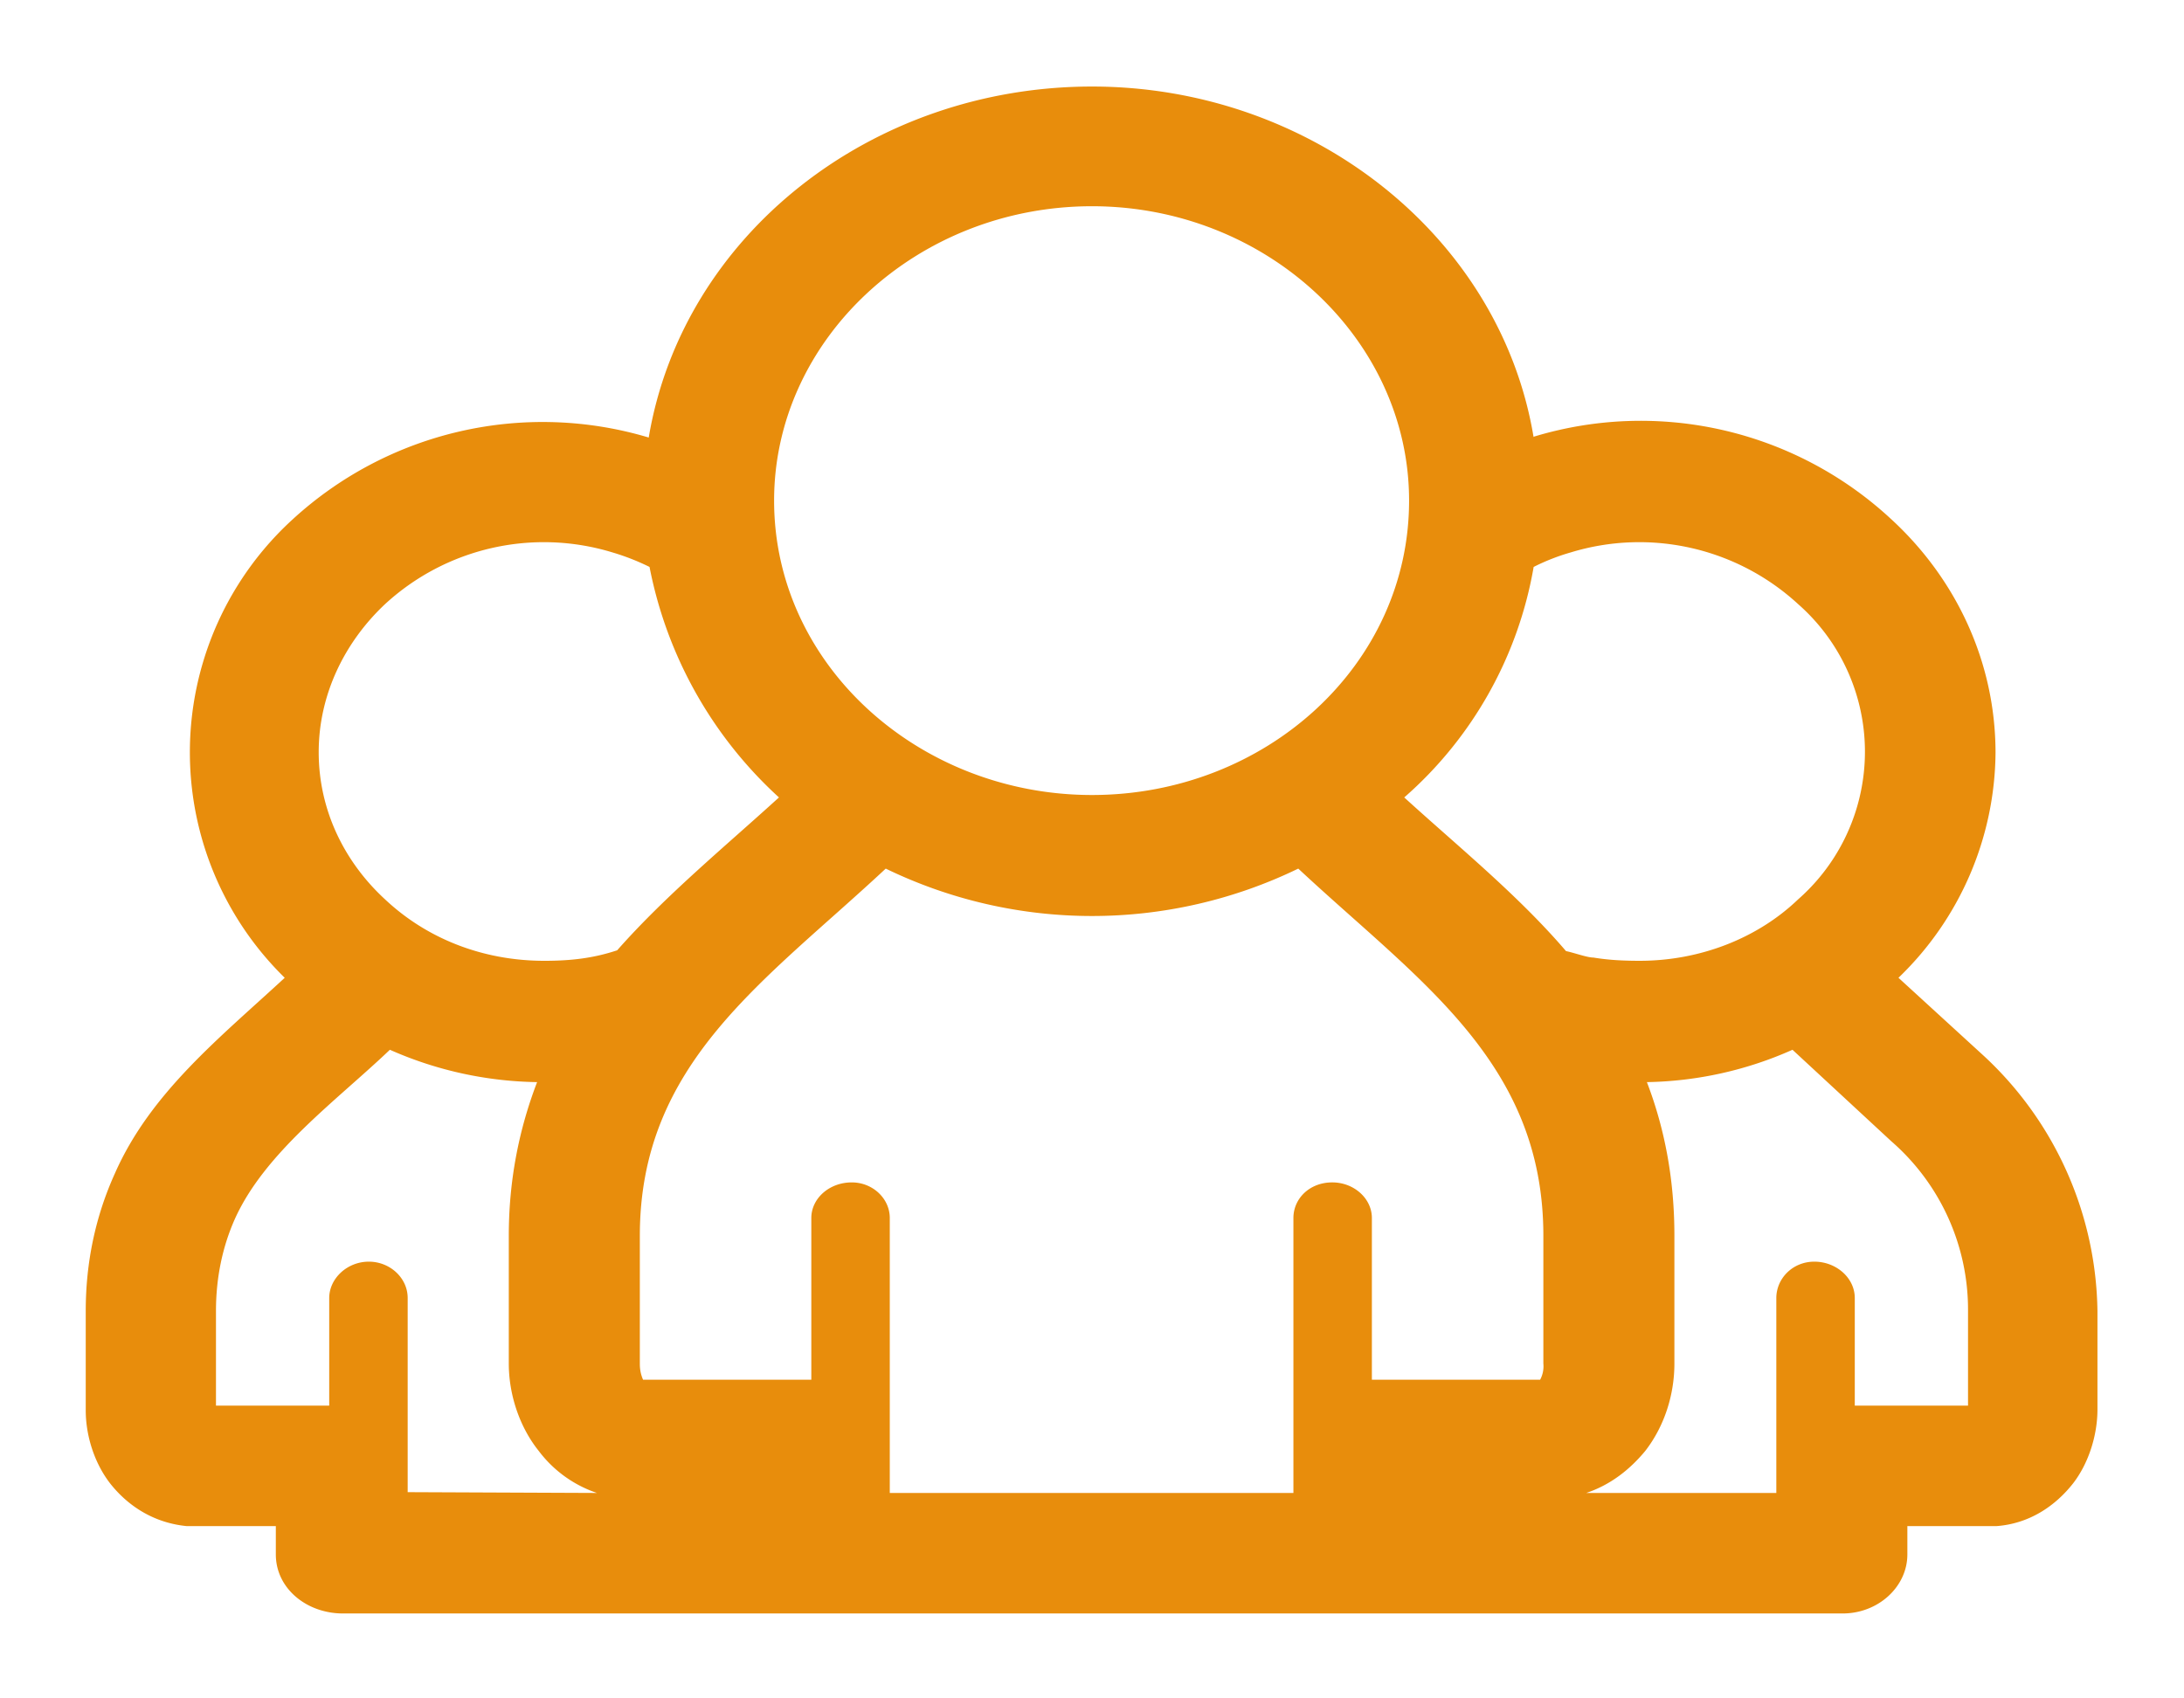 <svg xmlns="http://www.w3.org/2000/svg" xmlns:xlink="http://www.w3.org/1999/xlink" width="27" height="21" viewBox="0 0 27 21"><defs><path id="24iia" d="M1022.96 2753.4a4.55 4.55 0 0 1 4.41 1.01c.8.73 1.3 1.76 1.3 2.9a3.9 3.9 0 0 1-1.2 2.78l1.06.97a4.38 4.38 0 0 1 1.4 3.15v1.22c0 .3-.1.65-.3.91-.22.28-.54.5-.95.53h-1.1v.35c0 .4-.36.73-.8.73h-18.54c-.45 0-.83-.31-.83-.73v-.35h-1.1c-.41-.04-.73-.25-.95-.53-.2-.26-.3-.6-.3-.9v-1.23c0-.6.12-1.17.36-1.7.44-1 1.3-1.68 2.1-2.42a3.9 3.9 0 0 1 .1-5.67 4.57 4.57 0 0 1 4.4-1.01c.42-2.5 2.75-4.34 5.48-4.34 2.71 0 5.05 1.85 5.46 4.34zm-2.97 13.06v-3.4c0-.24.2-.44.48-.44.27 0 .49.2.49.44v2h2.08a.35.35 0 0 0 .04-.2v-1.58c0-2.15-1.54-3.15-3.03-4.54a5.84 5.84 0 0 1-5.1 0c-1.5 1.4-3.04 2.4-3.04 4.54v1.58c0 .07.01.13.04.2h2.08v-2c0-.24.22-.44.5-.44.26 0 .47.2.47.44v3.4zm1.43-12.27c0-2-1.77-3.64-3.92-3.64-2.16 0-3.93 1.64-3.93 3.64 0 2.04 1.8 3.64 3.93 3.64 2.14 0 3.92-1.6 3.92-3.64zm-10.04 12.27a1.5 1.5 0 0 1-.72-.52c-.24-.3-.37-.7-.37-1.08v-1.58c0-.67.12-1.3.35-1.9a4.65 4.65 0 0 1-1.82-.4c-.66.63-1.55 1.27-1.92 2.1-.15.34-.23.72-.23 1.13v1.17h1.4v-1.33c0-.24.22-.45.49-.45.26 0 .48.2.48.45v2.4zm.19-11.63a2.9 2.9 0 0 0-2.81.64c-.5.47-.82 1.12-.82 1.83 0 .72.32 1.36.82 1.82.51.48 1.2.76 1.97.76.32 0 .6-.03.9-.13.6-.68 1.33-1.28 2-1.89a5.2 5.2 0 0 1-1.6-2.85 2.89 2.89 0 0 0-.46-.18zm14.39 9.22c0-.24.2-.45.47-.45.27 0 .5.2.5.45v1.33h1.4v-1.17a2.76 2.76 0 0 0-.95-2.1l-1.22-1.13a4.6 4.6 0 0 1-1.8.4c.23.6.34 1.23.34 1.9v1.58c0 .38-.12.77-.36 1.08-.19.23-.43.42-.73.52h2.35zm-4.6-6.19c.67.61 1.41 1.21 2 1.9.1.02.26.08.34.08.18.03.36.04.57.04.75 0 1.46-.28 1.96-.76a2.43 2.43 0 0 0 0-3.65 2.9 2.9 0 0 0-2.81-.64 2.6 2.6 0 0 0-.46.18 4.89 4.89 0 0 1-1.6 2.85z"/></defs><g><g transform="translate(-1004 -2748)"><use fill="#e88d0c" xlink:href="#24iia"/></g></g></svg>